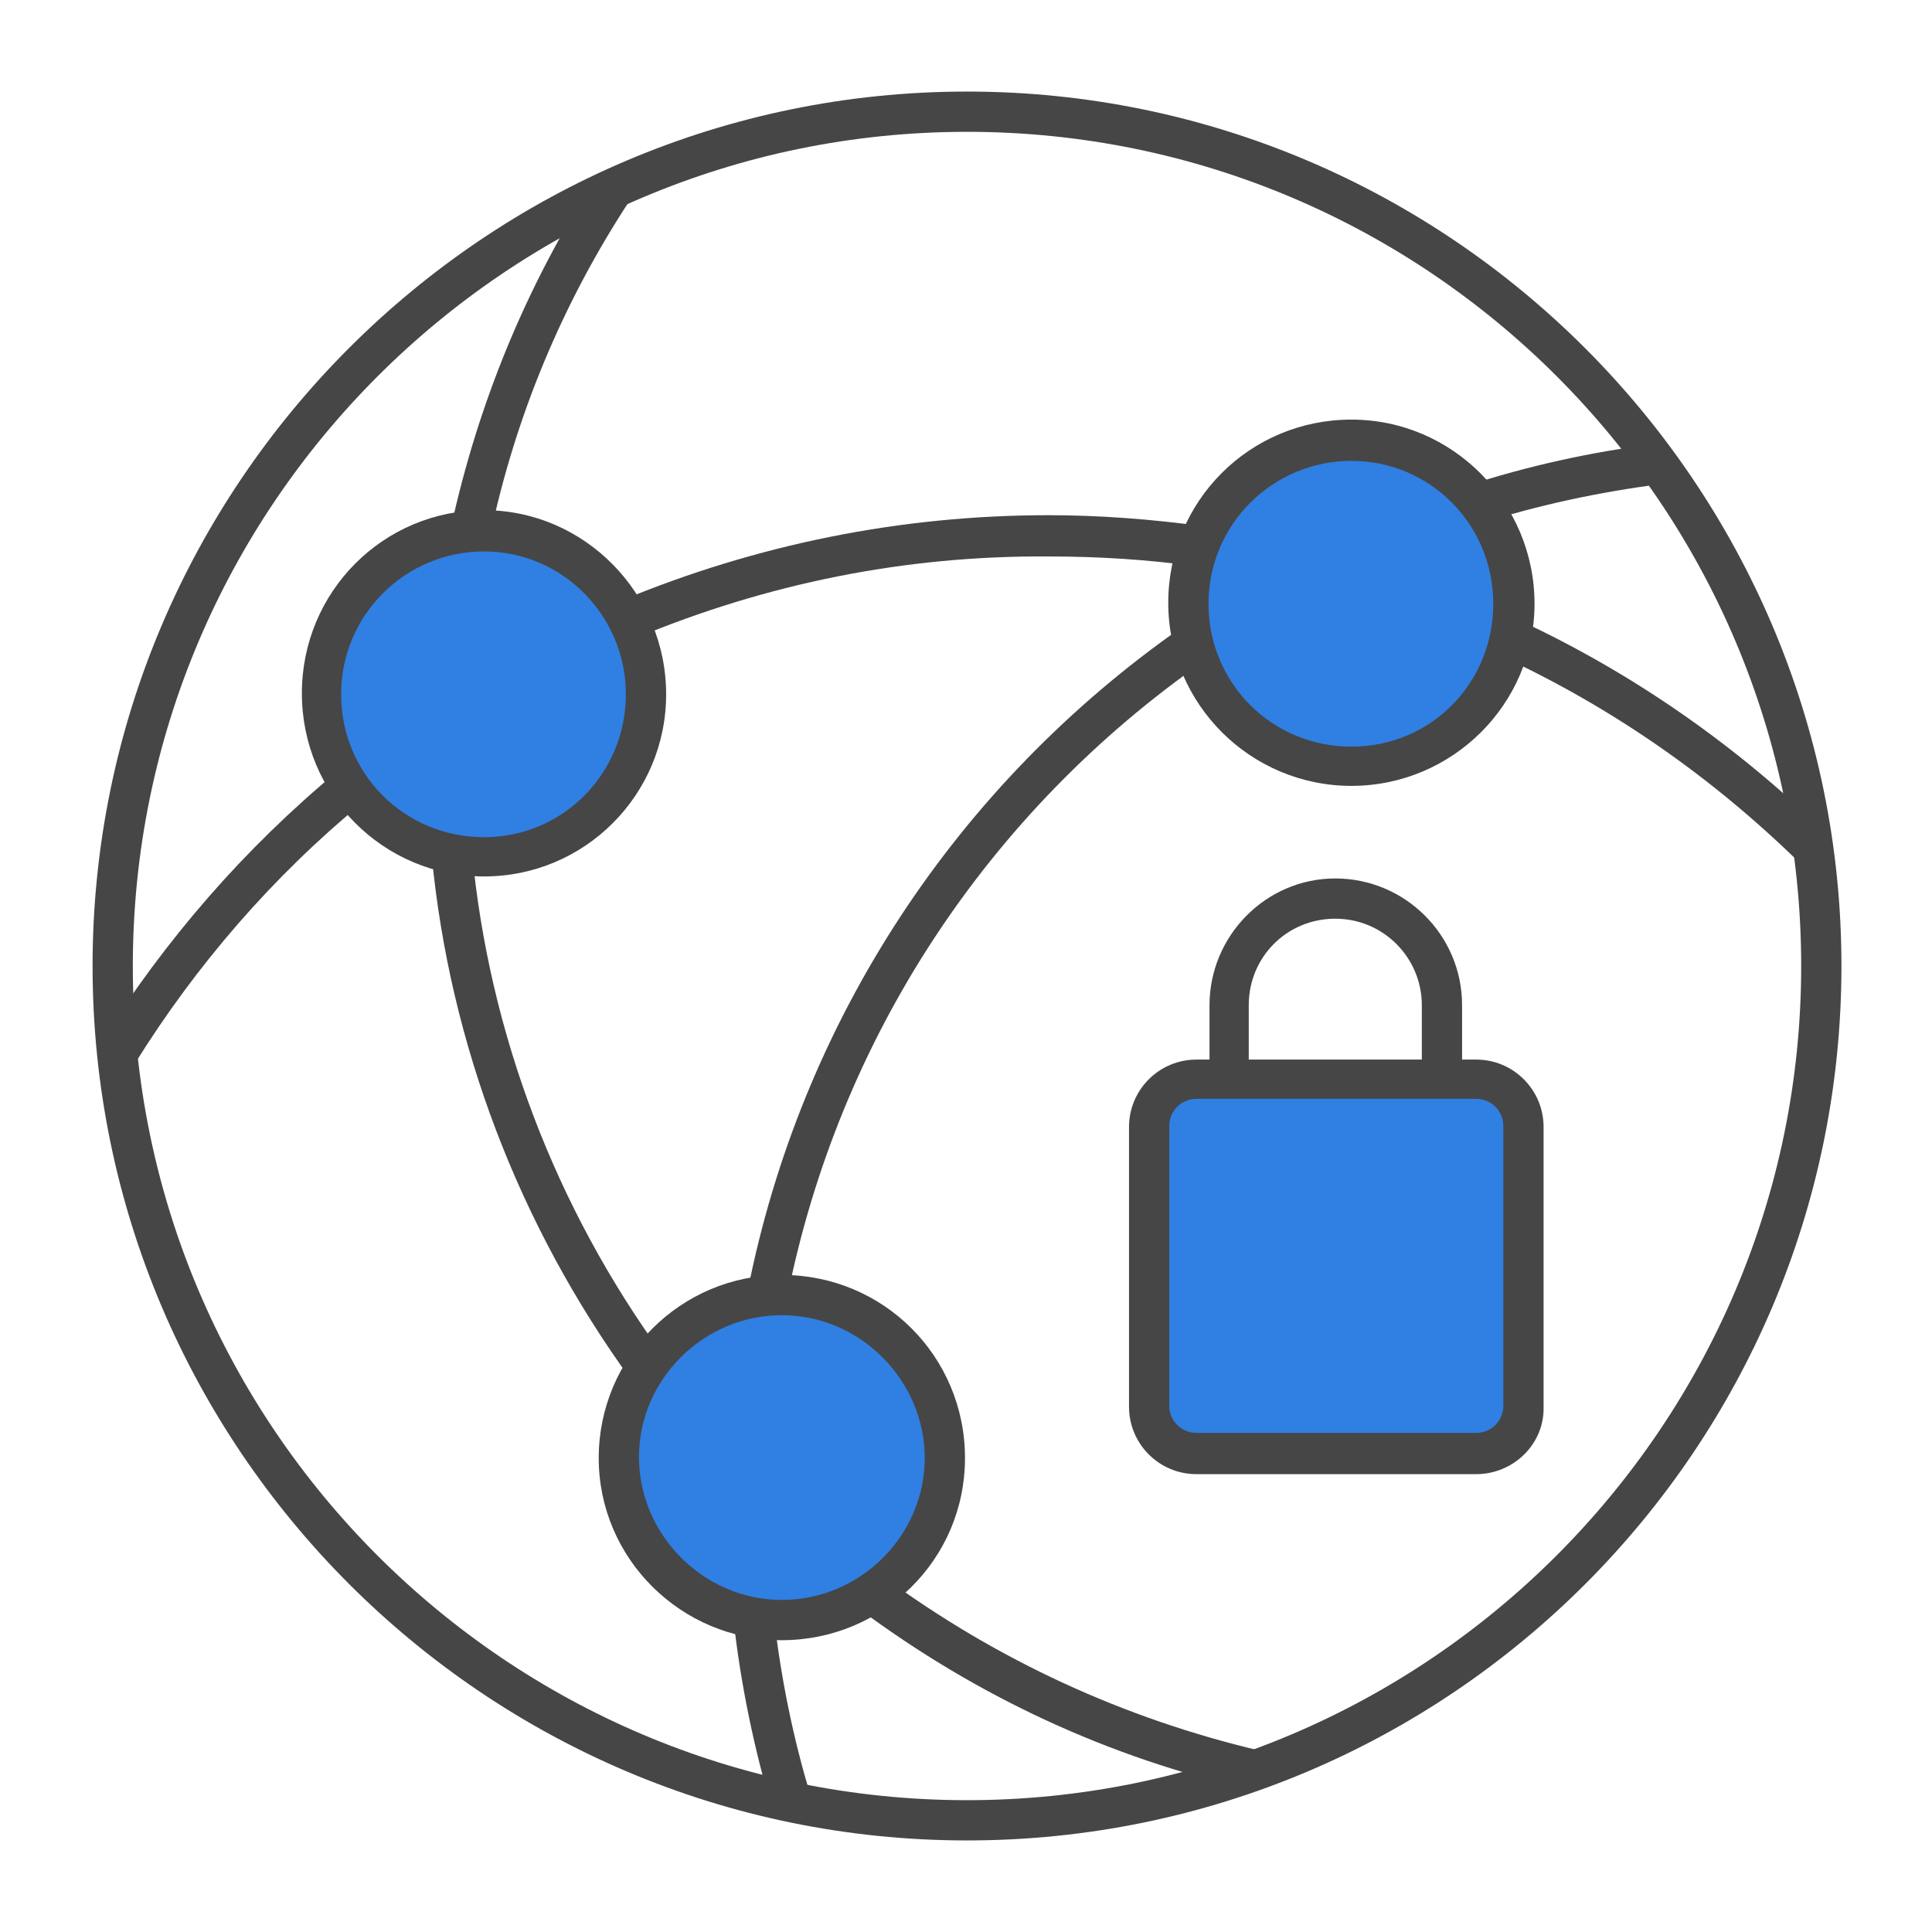 <?xml version="1.0" encoding="utf-8"?>
<!-- Generator: Adobe Illustrator 28.2.0, SVG Export Plug-In . SVG Version: 6.00 Build 0)  -->
<svg version="1.1" id="Security_Networking" xmlns="http://www.w3.org/2000/svg" xmlns:xlink="http://www.w3.org/1999/xlink"
	 x="0px" y="0px" viewBox="0 0 192 192" style="enable-background:new 0 0 192 192;" xml:space="preserve">
<style type="text/css">
	.st0{fill:#307FE2;}
	.st1{fill:#464646;}
</style>
<g id="Stroke">
	<circle class="st0" cx="48.1" cy="69" r="16.2"/>
	<path class="st1" d="M48.1,87.1c-10,0-18.1-8.1-18.1-18.2s8.1-18.2,18.1-18.2S66.2,59,66.2,69S58.1,87.1,48.1,87.1z M48.1,54.8
		c-7.8,0-14.2,6.3-14.2,14.2s6.3,14.2,14.2,14.2S62.2,76.8,62.2,69S55.9,54.8,48.1,54.8z"/>
	<circle class="st0" cx="134.3" cy="60" r="16.1"/>
	<path class="st1" d="M134.3,78.1c-10,0-18.2-8.1-18.2-18.2s8.1-18.2,18.2-18.2S152.5,50,152.5,60S144.3,78.1,134.3,78.1z
		 M134.3,45.8c-7.8,0-14.2,6.3-14.2,14.2s6.3,14.2,14.2,14.2s14.1-6.3,14.1-14.2S142.1,45.8,134.3,45.8z"/>
	<circle class="st0" cx="77.7" cy="144.8" r="16.1"/>
	<path class="st1" d="M77.7,163c-10,0-18.2-8.1-18.2-18.1s8.1-18.2,18.2-18.2s18.2,8.1,18.2,18.2S87.7,163,77.7,163z M77.7,130.7
		c-7.8,0-14.2,6.4-14.2,14.1S69.9,159,77.7,159s14.2-6.4,14.2-14.1S85.5,130.7,77.7,130.7z"/>
	<path class="st1" d="M96.1,182.9c-47.9,0-86.9-39-86.9-86.9s39-86.9,86.9-86.9s86.9,39,86.9,86.9S144.1,182.9,96.1,182.9z
		 M96.1,13.1c-45.7,0-82.9,37.2-82.9,82.9s37.2,82.9,82.9,82.9s82.9-37.2,82.9-82.9S141.9,13.1,96.1,13.1L96.1,13.1z"/>
	<path class="st1" d="M146.9,52.1l-1.2-3.8c6.1-2,12.5-3.4,18.9-4.2l0.5,4C158.9,48.9,152.8,50.2,146.9,52.1z"/>
	<path class="st1" d="M78.2,129.1l-3.9-0.8C79.6,101.5,95,78,117.5,62.3l2.3,3.3C98.1,80.7,83.3,103.3,78.2,129.1z"/>
	<path class="st1" d="M76.7,179.7c-1.8-6.1-3.1-12.4-3.8-18.7l4-0.4c0.7,6.1,1.9,12.1,3.7,18L76.7,179.7L76.7,179.7z"/>
	<path class="st1" d="M48.7,53.3l-3.9-0.8c2.7-12.4,7.5-24.1,14.4-34.8l3.4,2.2C55.9,30.1,51.2,41.4,48.7,53.3L48.7,53.3z"/>
	<path class="st1" d="M62.7,137.1c-11.1-15.3-18-33.3-19.8-52.1l4-0.4c1.7,18.1,8.3,35.4,19,50.1L62.7,137.1L62.7,137.1z"/>
	<path class="st1" d="M124.4,177.9c-14.2-3.2-27.3-9.3-39-18l2.4-3.2c11.3,8.3,23.9,14.1,37.5,17.3L124.4,177.9L124.4,177.9z"/>
	<path class="st1" d="M178.8,85.7c-8.7-8.5-18.6-15.4-29.6-20.5l1.7-3.6c11.4,5.3,21.7,12.5,30.7,21.3L178.8,85.7L178.8,85.7z"/>
	<path class="st1" d="M63.2,63.4l-1.5-3.7c13.5-5.6,27.8-8.5,42.5-8.5c5.1,0,10.3,0.4,15.4,1.1l-0.6,4c-4.9-0.7-9.9-1-14.8-1
		C89.9,55.2,76.2,58,63.2,63.4L63.2,63.4z"/>
	<path class="st1" d="M13.4,105.7l-3.4-2.1c6.4-10.2,14.3-19.3,23.6-27l2.5,3.1C27.1,87.1,19.5,95.9,13.4,105.7z"/>
</g>
<path class="st1" d="M122.2,109.3c-1.1,0-2-0.9-2-2v-7.4c0-6.9,5.6-12.6,12.5-12.6s12.6,5.6,12.6,12.6v7.3c0,1.1-0.9,2-2,2
	s-2-0.9-2-2v-7.3c0-4.7-3.8-8.6-8.6-8.6s-8.6,3.8-8.6,8.6v7.4C124.2,108.4,123.3,109.3,122.2,109.3z"/>
<path class="st0" d="M146.7,107.2h-27.8c-2.6,0-4.7,2.1-4.7,4.7v27.8c0,2.6,2.1,4.7,4.7,4.7h27.8c2.6,0,4.7-2.1,4.7-4.7v-27.8
	C151.5,109.3,149.3,107.2,146.7,107.2z"/>
<path class="st1" d="M146.7,146.5h-27.8c-3.7,0-6.7-3-6.7-6.7v-27.8c0-3.7,3-6.7,6.7-6.7h27.8c3.7,0,6.7,3,6.7,6.7v27.8
	C153.5,143.5,150.4,146.5,146.7,146.5z M118.9,109.2c-1.5,0-2.7,1.2-2.7,2.7v27.8c0,1.5,1.2,2.7,2.7,2.7h27.8c1.5,0,2.7-1.2,2.7-2.7
	v-27.8c0-1.5-1.2-2.7-2.7-2.7C146.7,109.2,118.9,109.2,118.9,109.2z"/>
</svg>
